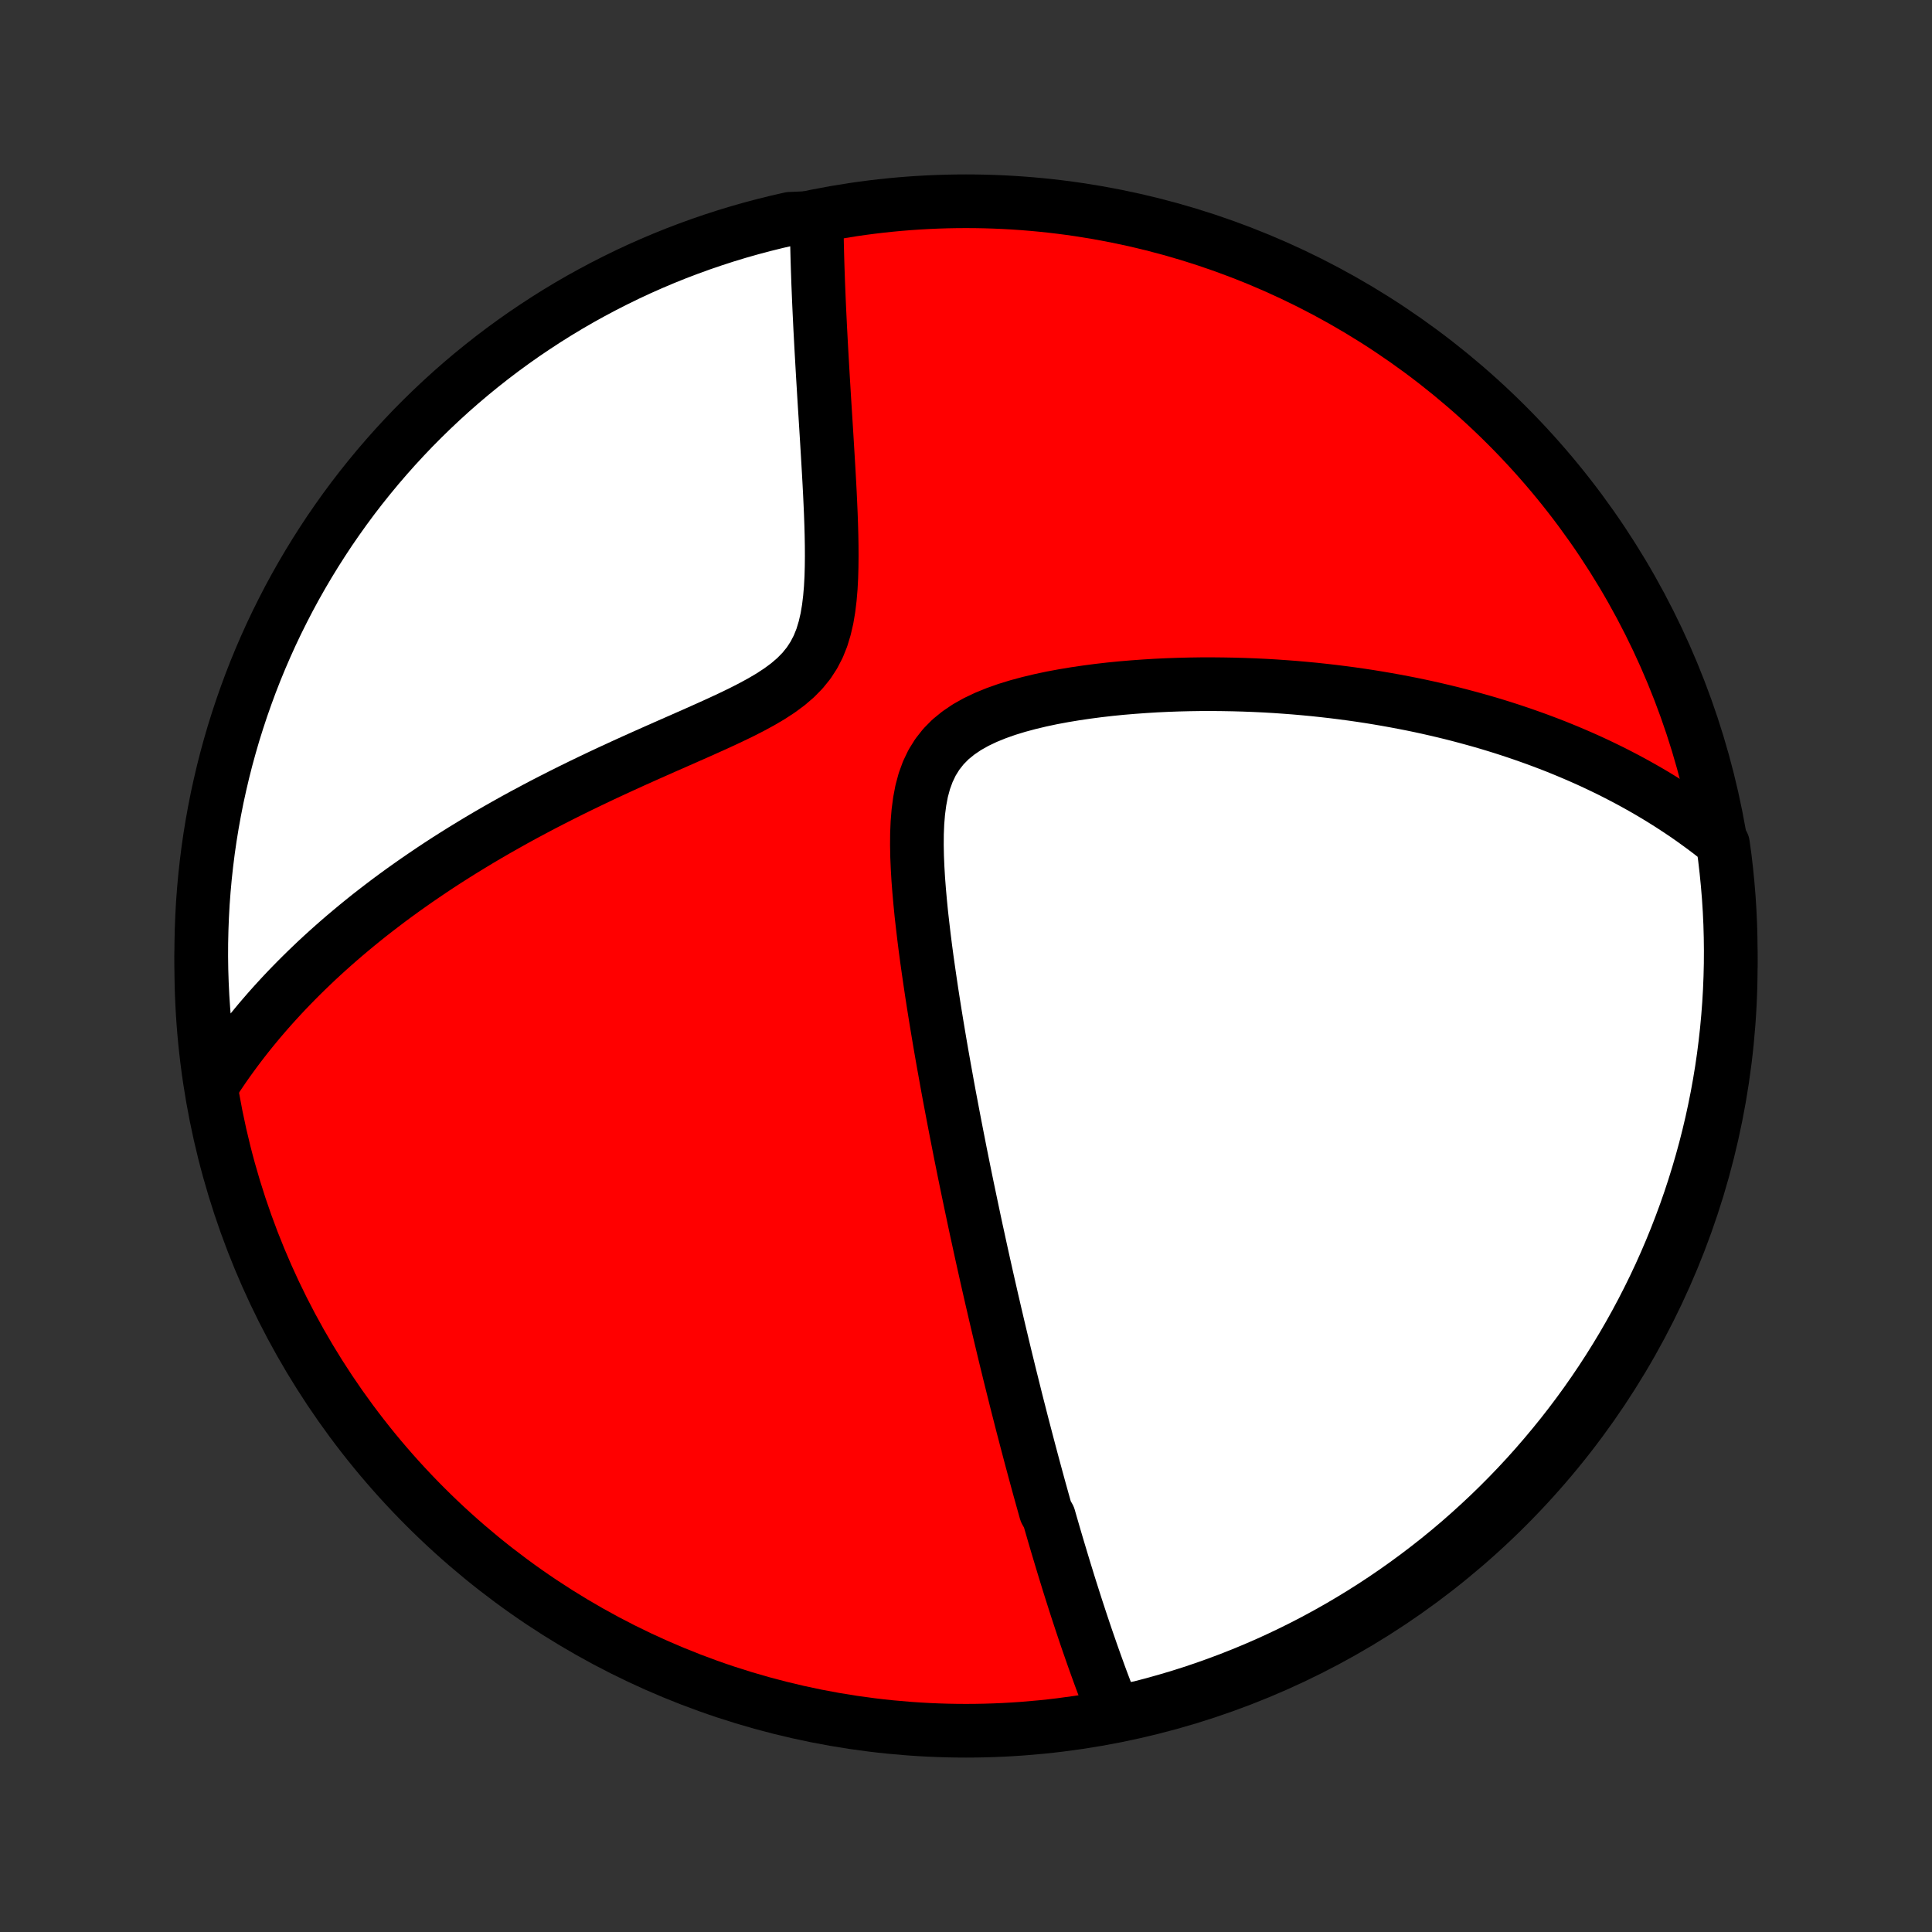 <?xml version="1.0" encoding="utf-8" standalone="no"?>
<!DOCTYPE svg PUBLIC "-//W3C//DTD SVG 1.1//EN"
  "http://www.w3.org/Graphics/SVG/1.1/DTD/svg11.dtd">
<!-- Created with matplotlib (http://matplotlib.org/) -->
<svg height="72pt" version="1.1" viewBox="0 0 72 72" width="72pt" xmlns="http://www.w3.org/2000/svg" xmlns:xlink="http://www.w3.org/1999/xlink">
 <rect x="0" y="0" width="72" height="72" fill="#333333" stroke="none"/>
 <defs>
  <style type="text/css">
*{stroke-linecap:butt;stroke-linejoin:round;}
  </style>
 </defs>
 <g id="figure_1">
  <g id="patch_1">
   <path d="
M0 72
L72 72
L72 0
L0 0
z
" style="fill:none;"/>
  </g>
  <g id="axes_1">
   <g id="PatchCollection_1">
    <defs>
     <path d="
M36 -7.5
C43.558 -7.5 50.808 -10.503 56.153 -15.848
C61.497 -21.192 64.5 -28.442 64.5 -36
C64.5 -43.558 61.497 -50.808 56.153 -56.153
C50.808 -61.497 43.558 -64.5 36 -64.5
C28.442 -64.5 21.192 -61.497 15.848 -56.153
C10.503 -50.808 7.5 -43.558 7.5 -36
C7.5 -28.442 10.503 -21.192 15.848 -15.848
C21.192 -10.503 28.442 -7.5 36 -7.5
z
" id="C0_0_a811fe30f3"/>
     <path d="
M41.517 -8.175
L41.435 -8.379
L41.355 -8.583
L41.276 -8.786
L41.199 -8.989
L41.122 -9.192
L41.046 -9.394
L40.971 -9.597
L40.898 -9.799
L40.825 -10.001
L40.753 -10.203
L40.682 -10.404
L40.612 -10.606
L40.542 -10.807
L40.473 -11.008
L40.405 -11.209
L40.338 -11.41
L40.271 -11.611
L40.205 -11.812
L40.139 -12.013
L40.074 -12.214
L40.01 -12.415
L39.946 -12.616
L39.882 -12.817
L39.819 -13.018
L39.757 -13.22
L39.695 -13.421
L39.633 -13.624
L39.572 -13.826
L39.511 -14.029
L39.45 -14.232
L39.389 -14.436
L39.329 -14.64
L39.269 -14.844
L39.21 -15.05
L39.15 -15.255
L39.091 -15.462
L38.973 -15.669
L38.915 -15.877
L38.856 -16.087
L38.798 -16.296
L38.739 -16.507
L38.681 -16.719
L38.623 -16.932
L38.565 -17.146
L38.507 -17.361
L38.449 -17.577
L38.391 -17.795
L38.333 -18.014
L38.275 -18.234
L38.217 -18.456
L38.159 -18.679
L38.1 -18.904
L38.042 -19.131
L37.984 -19.359
L37.925 -19.589
L37.866 -19.821
L37.808 -20.055
L37.749 -20.291
L37.69 -20.529
L37.63 -20.769
L37.571 -21.012
L37.511 -21.256
L37.451 -21.503
L37.391 -21.753
L37.331 -22.005
L37.27 -22.26
L37.209 -22.517
L37.148 -22.777
L37.086 -23.041
L37.025 -23.306
L36.962 -23.576
L36.9 -23.848
L36.837 -24.123
L36.774 -24.401
L36.711 -24.683
L36.647 -24.969
L36.583 -25.258
L36.519 -25.55
L36.455 -25.846
L36.389 -26.146
L36.324 -26.45
L36.259 -26.758
L36.193 -27.07
L36.127 -27.385
L36.06 -27.705
L35.993 -28.029
L35.926 -28.358
L35.859 -28.69
L35.791 -29.027
L35.724 -29.369
L35.656 -29.715
L35.588 -30.065
L35.52 -30.42
L35.452 -30.779
L35.383 -31.143
L35.315 -31.511
L35.248 -31.884
L35.18 -32.261
L35.112 -32.643
L35.045 -33.029
L34.979 -33.42
L34.913 -33.814
L34.848 -34.213
L34.784 -34.616
L34.721 -35.022
L34.66 -35.432
L34.6 -35.845
L34.541 -36.262
L34.485 -36.681
L34.432 -37.103
L34.382 -37.527
L34.334 -37.952
L34.292 -38.379
L34.254 -38.806
L34.221 -39.233
L34.196 -39.66
L34.178 -40.084
L34.17 -40.506
L34.173 -40.924
L34.19 -41.336
L34.223 -41.741
L34.275 -42.136
L34.348 -42.52
L34.448 -42.89
L34.577 -43.243
L34.737 -43.577
L34.931 -43.889
L35.159 -44.178
L35.42 -44.443
L35.713 -44.682
L36.033 -44.899
L36.378 -45.093
L36.744 -45.267
L37.127 -45.423
L37.523 -45.563
L37.931 -45.688
L38.348 -45.8
L38.771 -45.901
L39.199 -45.992
L39.63 -46.072
L40.063 -46.144
L40.498 -46.208
L40.932 -46.265
L41.367 -46.315
L41.799 -46.358
L42.23 -46.394
L42.659 -46.425
L43.084 -46.451
L43.507 -46.471
L43.926 -46.486
L44.341 -46.496
L44.752 -46.502
L45.159 -46.503
L45.562 -46.499
L45.96 -46.492
L46.354 -46.481
L46.743 -46.466
L47.127 -46.448
L47.506 -46.426
L47.88 -46.4
L48.249 -46.372
L48.613 -46.34
L48.973 -46.306
L49.327 -46.268
L49.677 -46.228
L50.022 -46.185
L50.361 -46.14
L50.696 -46.092
L51.027 -46.042
L51.352 -45.989
L51.673 -45.934
L51.99 -45.877
L52.302 -45.818
L52.609 -45.758
L52.913 -45.695
L53.212 -45.63
L53.507 -45.563
L53.797 -45.495
L54.084 -45.425
L54.367 -45.353
L54.646 -45.279
L54.921 -45.204
L55.193 -45.128
L55.461 -45.05
L55.726 -44.97
L55.987 -44.889
L56.245 -44.806
L56.499 -44.722
L56.751 -44.636
L56.999 -44.549
L57.245 -44.461
L57.487 -44.371
L57.727 -44.28
L57.964 -44.188
L58.199 -44.093
L58.43 -43.998
L58.659 -43.901
L58.886 -43.803
L59.11 -43.704
L59.332 -43.603
L59.552 -43.5
L59.769 -43.396
L59.985 -43.291
L60.198 -43.184
L60.409 -43.075
L60.618 -42.966
L60.826 -42.854
L61.031 -42.741
L61.235 -42.626
L61.437 -42.51
L61.637 -42.392
L61.836 -42.272
L62.033 -42.15
L62.228 -42.027
L62.422 -41.901
L62.615 -41.774
L62.806 -41.645
L62.995 -41.514
L63.183 -41.38
L63.37 -41.245
L63.556 -41.107
L63.74 -40.968
L63.923 -40.825
L64.104 -40.681
L64.211 -40.533
L64.278 -40.047
L64.335 -39.554
L64.384 -39.06
L64.425 -38.565
L64.457 -38.069
L64.48 -37.573
L64.494 -37.076
L64.5 -36.578
L64.497 -36.081
L64.485 -35.584
L64.465 -35.086
L64.436 -34.589
L64.398 -34.093
L64.352 -33.597
L64.297 -33.102
L64.234 -32.607
L64.162 -32.114
L64.081 -31.622
L63.992 -31.131
L63.894 -30.642
L63.788 -30.154
L63.673 -29.668
L63.55 -29.184
L63.418 -28.702
L63.278 -28.222
L63.13 -27.745
L62.974 -27.27
L62.809 -26.798
L62.636 -26.329
L62.455 -25.862
L62.266 -25.399
L62.069 -24.939
L61.864 -24.482
L61.651 -24.029
L61.43 -23.579
L61.202 -23.134
L60.966 -22.692
L60.722 -22.254
L60.471 -21.82
L60.212 -21.391
L59.946 -20.966
L59.673 -20.546
L59.392 -20.13
L59.105 -19.72
L58.81 -19.314
L58.508 -18.913
L58.2 -18.518
L57.884 -18.128
L57.562 -17.743
L57.234 -17.364
L56.899 -16.99
L56.557 -16.622
L56.21 -16.261
L55.856 -15.905
L55.496 -15.555
L55.13 -15.212
L54.759 -14.875
L54.382 -14.544
L53.999 -14.22
L53.61 -13.902
L53.216 -13.592
L52.817 -13.288
L52.413 -12.991
L52.004 -12.701
L51.59 -12.418
L51.171 -12.142
L50.748 -11.874
L50.32 -11.613
L49.888 -11.359
L49.452 -11.113
L49.011 -10.874
L48.566 -10.643
L48.118 -10.42
L47.666 -10.205
L47.211 -9.997
L46.751 -9.797
L46.289 -9.606
L45.824 -9.422
L45.355 -9.247
L44.884 -9.079
L44.41 -8.92
L43.934 -8.769
L43.455 -8.627
L42.973 -8.492
L42.49 -8.366
z
" id="C0_1_941ae9f0dc"/>
     <path d="
M7.958 -31.654
L8.086 -31.851
L8.217 -32.046
L8.35 -32.241
L8.486 -32.435
L8.625 -32.628
L8.766 -32.82
L8.91 -33.012
L9.056 -33.203
L9.205 -33.393
L9.357 -33.583
L9.512 -33.772
L9.669 -33.961
L9.83 -34.149
L9.993 -34.337
L10.16 -34.525
L10.33 -34.712
L10.502 -34.899
L10.678 -35.086
L10.858 -35.273
L11.04 -35.459
L11.227 -35.646
L11.416 -35.832
L11.61 -36.018
L11.806 -36.205
L12.007 -36.391
L12.212 -36.577
L12.42 -36.763
L12.633 -36.95
L12.849 -37.136
L13.07 -37.322
L13.295 -37.509
L13.525 -37.696
L13.758 -37.883
L13.997 -38.069
L14.24 -38.256
L14.488 -38.444
L14.741 -38.631
L14.998 -38.818
L15.261 -39.005
L15.529 -39.193
L15.802 -39.38
L16.08 -39.568
L16.363 -39.756
L16.652 -39.944
L16.947 -40.131
L17.247 -40.319
L17.553 -40.506
L17.864 -40.694
L18.181 -40.881
L18.504 -41.068
L18.832 -41.254
L19.166 -41.441
L19.506 -41.627
L19.852 -41.812
L20.203 -41.998
L20.56 -42.182
L20.922 -42.366
L21.29 -42.55
L21.663 -42.733
L22.041 -42.915
L22.423 -43.097
L22.811 -43.278
L23.202 -43.458
L23.597 -43.638
L23.996 -43.817
L24.398 -43.996
L24.802 -44.175
L25.207 -44.353
L25.613 -44.532
L26.019 -44.711
L26.423 -44.892
L26.824 -45.074
L27.221 -45.259
L27.611 -45.447
L27.992 -45.641
L28.361 -45.841
L28.715 -46.049
L29.05 -46.268
L29.363 -46.499
L29.65 -46.745
L29.908 -47.008
L30.135 -47.288
L30.33 -47.588
L30.494 -47.905
L30.628 -48.239
L30.734 -48.589
L30.818 -48.951
L30.881 -49.324
L30.927 -49.705
L30.96 -50.092
L30.981 -50.484
L30.992 -50.879
L30.996 -51.274
L30.994 -51.671
L30.987 -52.066
L30.976 -52.461
L30.962 -52.853
L30.945 -53.242
L30.927 -53.628
L30.907 -54.011
L30.886 -54.389
L30.864 -54.764
L30.842 -55.134
L30.82 -55.499
L30.798 -55.859
L30.776 -56.214
L30.754 -56.564
L30.732 -56.909
L30.711 -57.248
L30.691 -57.583
L30.671 -57.911
L30.652 -58.235
L30.634 -58.553
L30.616 -58.865
L30.599 -59.173
L30.583 -59.475
L30.567 -59.772
L30.553 -60.063
L30.539 -60.35
L30.526 -60.631
L30.514 -60.907
L30.503 -61.179
L30.492 -61.446
L30.483 -61.707
L30.474 -61.965
L30.466 -62.217
L30.459 -62.466
L30.453 -62.709
L30.447 -62.949
L30.443 -63.184
L30.439 -63.416
L30.436 -63.643
L29.93 -63.867
L29.445 -63.846
L28.962 -63.736
L28.481 -63.617
L28.002 -63.49
L27.526 -63.355
L27.052 -63.211
L26.582 -63.059
L26.114 -62.899
L25.649 -62.73
L25.187 -62.554
L24.728 -62.369
L24.273 -62.176
L23.822 -61.976
L23.374 -61.767
L22.93 -61.55
L22.49 -61.326
L22.054 -61.094
L21.622 -60.855
L21.195 -60.608
L20.772 -60.353
L20.354 -60.091
L19.941 -59.821
L19.532 -59.545
L19.129 -59.261
L18.73 -58.97
L18.337 -58.672
L17.95 -58.367
L17.567 -58.055
L17.191 -57.737
L16.82 -57.412
L16.455 -57.08
L16.096 -56.742
L15.743 -56.398
L15.396 -56.048
L15.056 -55.691
L14.722 -55.329
L14.394 -54.96
L14.073 -54.586
L13.759 -54.206
L13.451 -53.821
L13.15 -53.43
L12.856 -53.033
L12.57 -52.632
L12.29 -52.226
L12.018 -51.814
L11.753 -51.398
L11.495 -50.977
L11.245 -50.552
L11.002 -50.122
L10.767 -49.688
L10.54 -49.249
L10.32 -48.807
L10.108 -48.361
L9.904 -47.91
L9.708 -47.457
L9.52 -47
L9.34 -46.539
L9.169 -46.075
L9.005 -45.608
L8.85 -45.139
L8.702 -44.666
L8.564 -44.191
L8.433 -43.713
L8.311 -43.233
L8.198 -42.751
L8.092 -42.267
L7.996 -41.781
L7.908 -41.293
L7.828 -40.803
L7.757 -40.312
L7.695 -39.82
L7.641 -39.327
L7.596 -38.832
L7.559 -38.337
L7.532 -37.84
L7.513 -37.344
L7.502 -36.847
L7.5 -36.35
L7.507 -35.852
L7.523 -35.355
L7.547 -34.858
L7.58 -34.361
L7.622 -33.864
L7.672 -33.369
L7.731 -32.874
z
" id="C0_2_6dd37cf1c9"/>
    </defs>
    <g clip-path="url(#p1bffca34e9)">
     <use style="fill:#ff0000;stroke:#000000;stroke-width:2.0;" x="0.0" xlink:href="#C0_0_a811fe30f3" y="72.0"/>
    </g>
    <g clip-path="url(#p1bffca34e9)">
     <use style="fill:#ffffff;stroke:#000000;stroke-width:2.0;" x="0.0" xlink:href="#C0_1_941ae9f0dc" y="72.0"/>
    </g>
    <g clip-path="url(#p1bffca34e9)">
     <use style="fill:#ffffff;stroke:#000000;stroke-width:2.0;" x="0.0" xlink:href="#C0_2_6dd37cf1c9" y="72.0"/>
    </g>
   </g>
  </g>
 </g>
 <defs>
  <clipPath id="p1bffca34e9">
   <rect height="72.0" width="72.0" x="0.0" y="0.0"/>
  </clipPath>
 </defs>
</svg>
